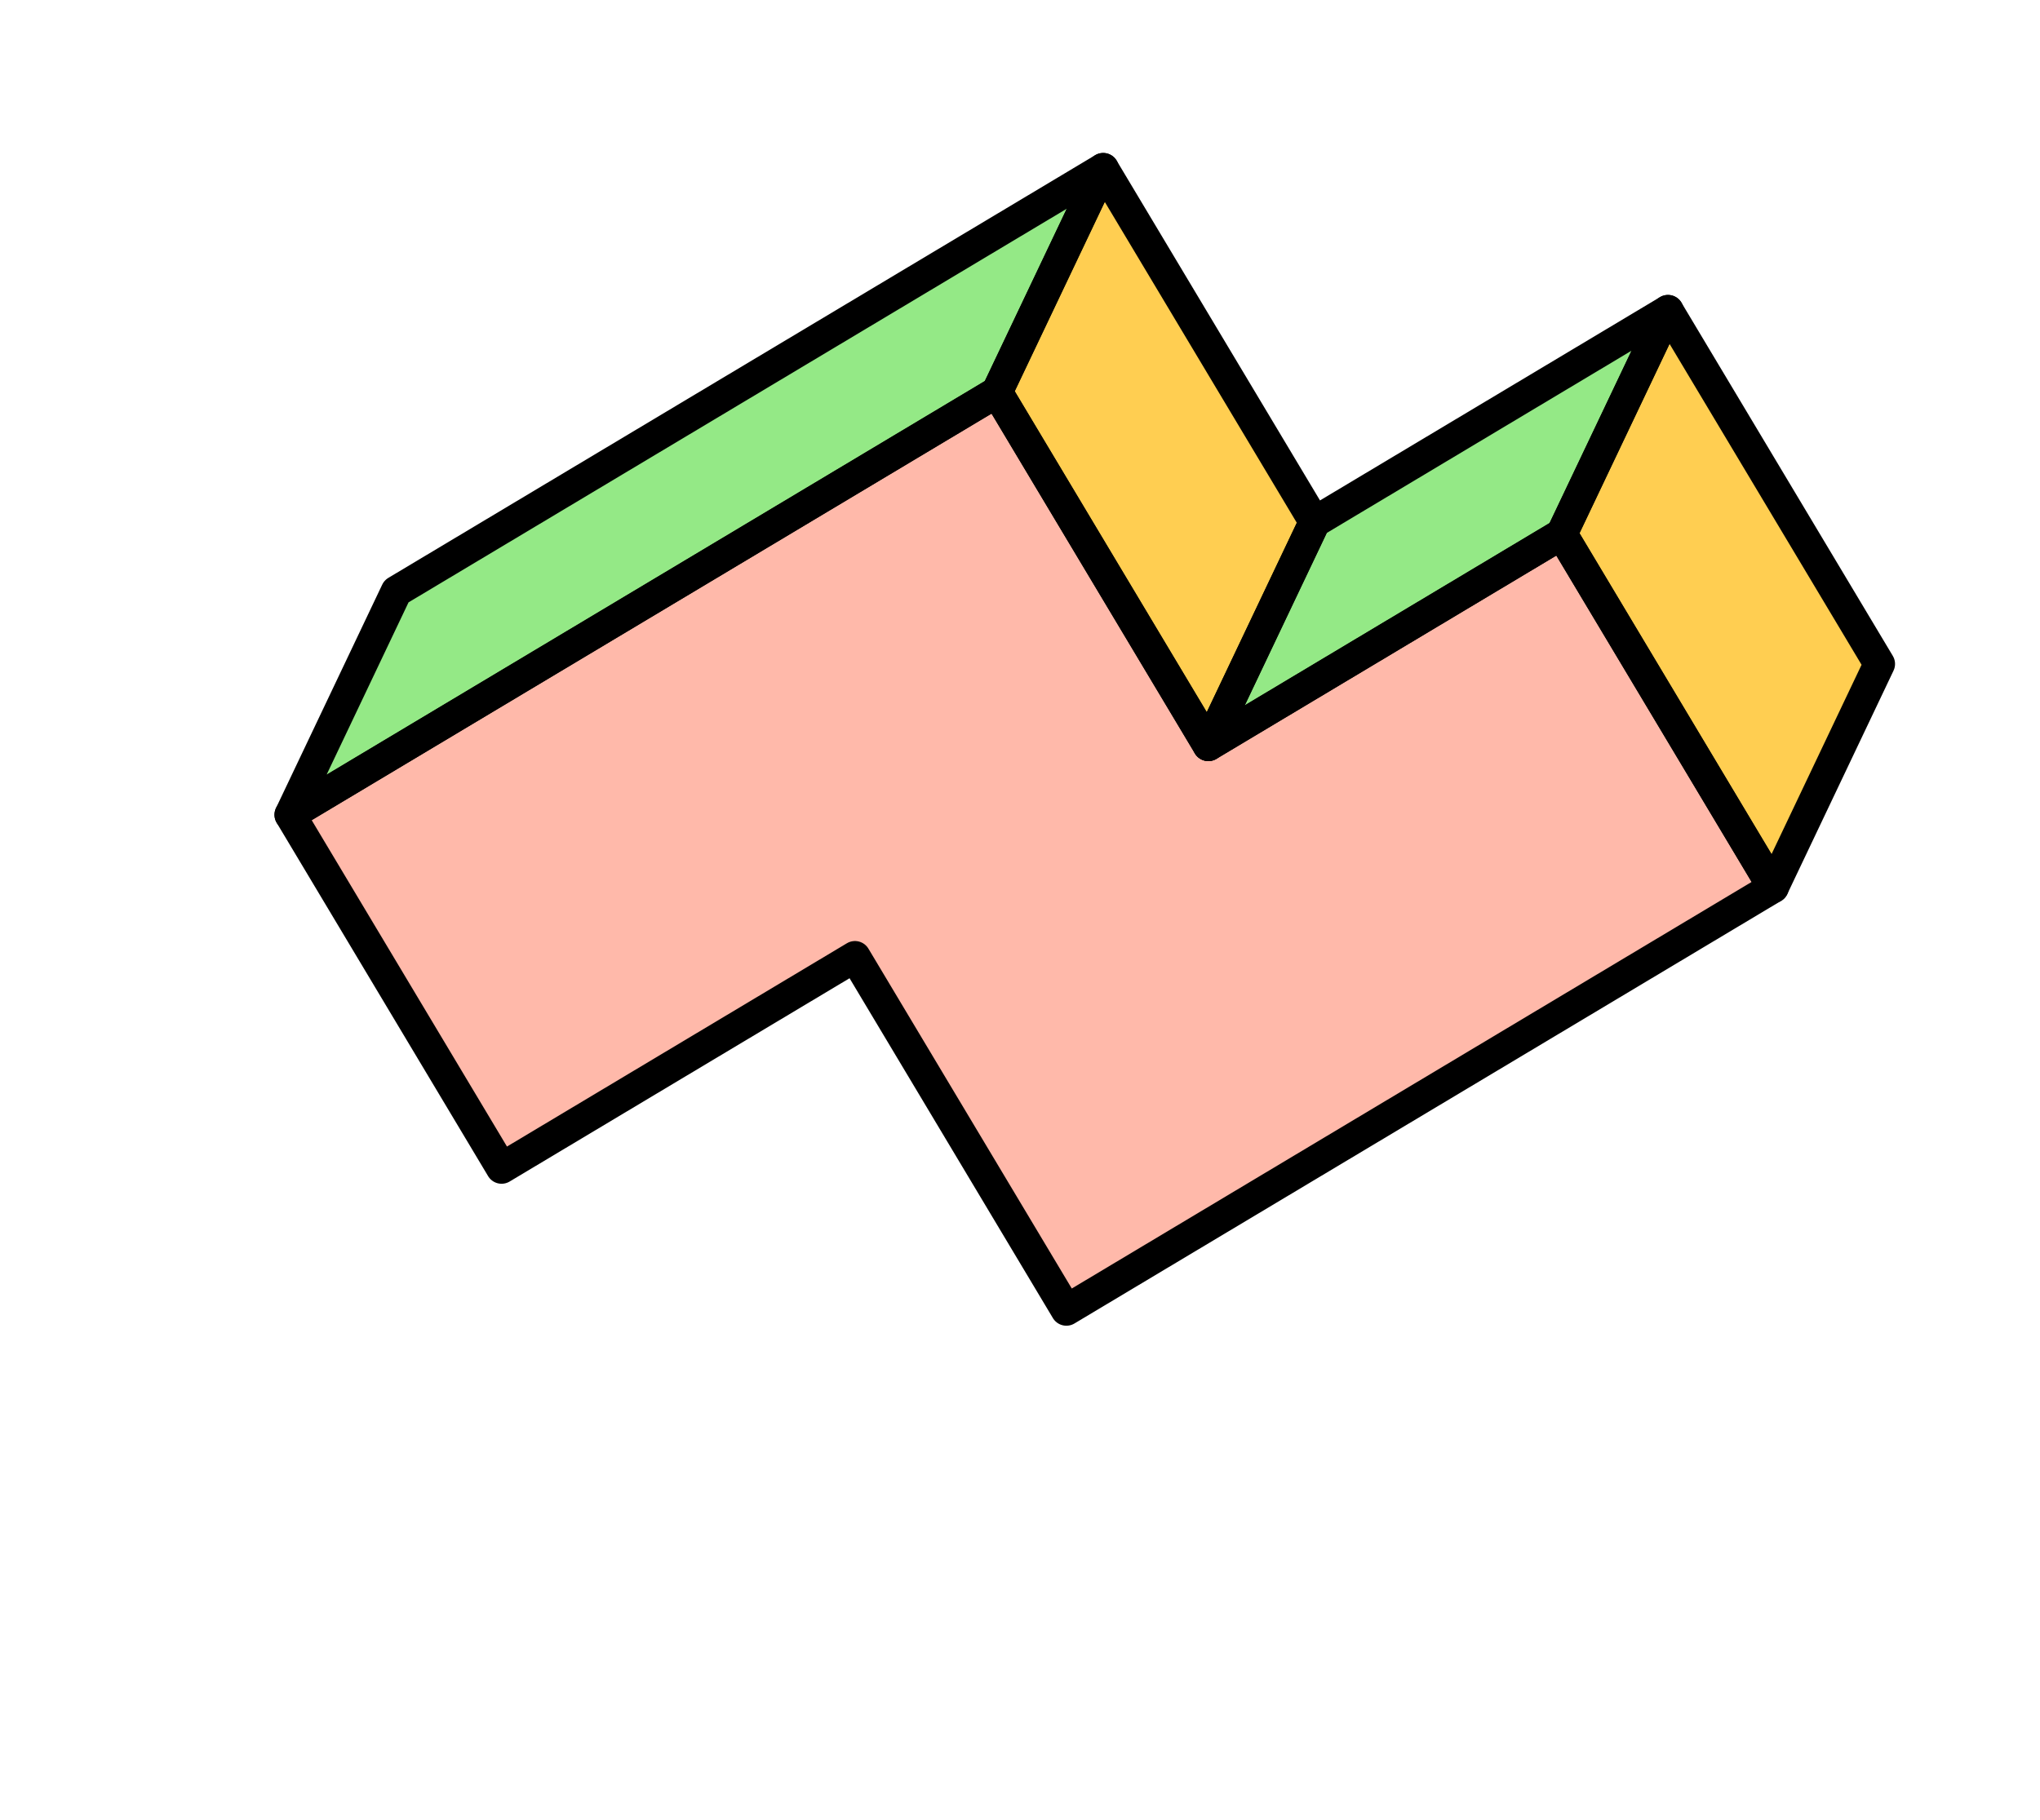<svg width="130" height="116" viewBox="0 0 130 116" fill="none" xmlns="http://www.w3.org/2000/svg">
<g clip-path="url(#clip0_72_418)">
<path d="M31.963 74.456L18.491 51.935L63.532 24.992L77.004 47.513L99.524 34.041L112.996 56.562L67.955 83.505L54.483 60.984L31.963 74.456Z" fill="#FFB9AA"/>
<path d="M70.302 10.75L25.261 37.693L18.491 51.936L63.532 24.993L70.302 10.75Z" fill="#94E986"/>
<path d="M112.992 56.564L99.521 34.043L106.291 19.801L119.762 42.321L112.992 56.564Z" fill="#FFCE51"/>
<path d="M99.523 34.042L77.003 47.513L83.772 33.271L106.293 19.799L99.523 34.042Z" fill="#94E986"/>
<path d="M77.003 47.514L63.531 24.993L70.301 10.751L83.773 33.271L77.003 47.514Z" fill="#FFCE51"/>
<path d="M31.963 74.456L18.491 51.935L63.532 24.992L77.004 47.513L99.524 34.041L112.996 56.562L67.955 83.505L54.483 60.984L31.963 74.456Z" stroke="black" stroke-width="2" stroke-linejoin="round"/>
<path d="M70.302 10.75L25.261 37.693L18.491 51.936L63.532 24.993L70.302 10.75Z" stroke="black" stroke-width="2" stroke-linejoin="round"/>
<path d="M112.992 56.564L99.521 34.043L106.291 19.801L119.762 42.321L112.992 56.564Z" stroke="black" stroke-width="2" stroke-linejoin="round"/>
<path d="M99.523 34.042L77.003 47.513L83.772 33.271L106.293 19.799L99.523 34.042Z" stroke="black" stroke-width="2" stroke-linejoin="round"/>
<path d="M77.003 47.514L63.531 24.993L70.301 10.751L83.773 33.271L77.003 47.514Z" stroke="black" stroke-width="2" stroke-linejoin="round"/>
</g>
<defs>
<clipPath id="clip0_72_418">
<rect width="100.196" height="100.196" fill="white" transform="translate(0.417 29.853) rotate(-30.887)"/>
</clipPath>
</defs>
</svg>
